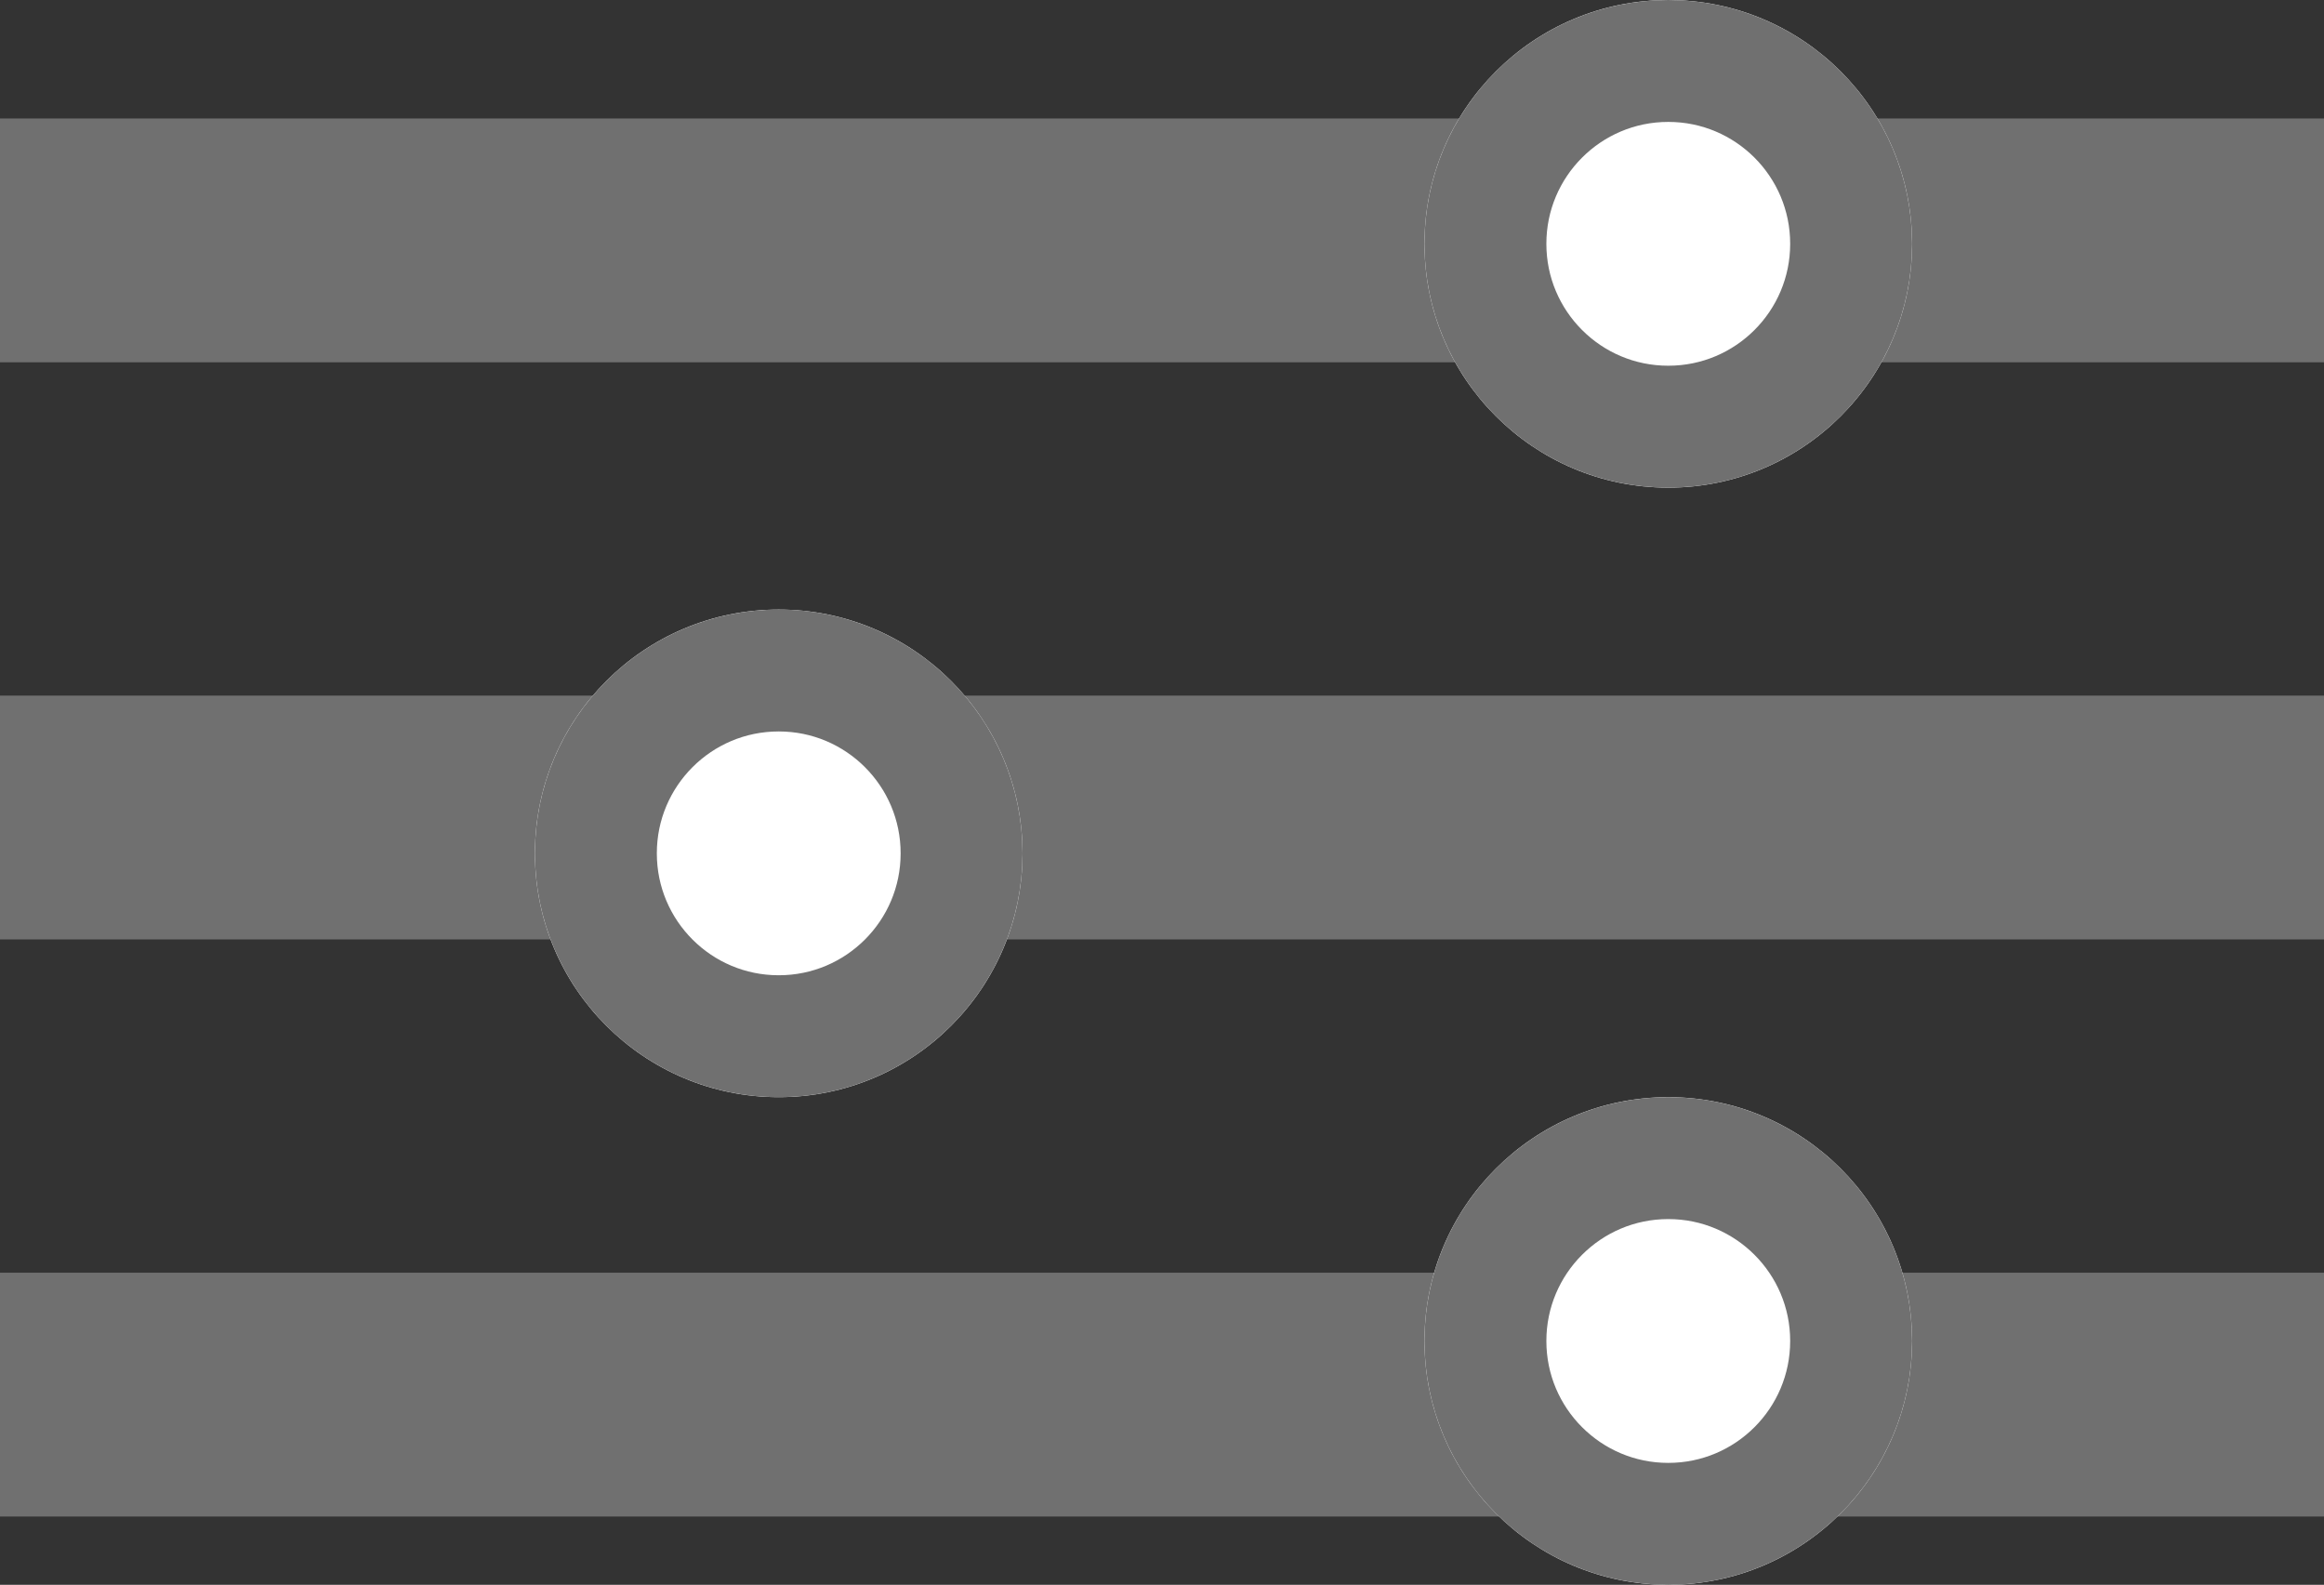 <svg xmlns="http://www.w3.org/2000/svg" width="19.064" height="13" viewBox="0 0 19.064 13">
  <rect x="0" y="0" width="19.064" height="13" fill="#333333" stroke="none"/>
  <g id="Group_166" data-name="Group 166" transform="translate(-909.5 -303)">
    <path id="Path_5" data-name="Path 5" d="M0,0H19.064" transform="translate(909.5 304.972)" fill="none" stroke="#707070" stroke-width="2"/>
    <line id="Line_59" data-name="Line 59" x2="19.064" transform="translate(909.5 309.706)" fill="none" stroke="#707070" stroke-width="2"/>
    <line id="Line_60" data-name="Line 60" x2="19.064" transform="translate(909.5 314.44)" fill="none" stroke="#707070" stroke-width="2"/>
    <g id="Ellipse_19" data-name="Ellipse 19" transform="translate(921.185 303)" fill="#fff" stroke="#707070" stroke-width="1">
      <circle cx="2" cy="2" r="2" stroke="none"/>
      <circle cx="2" cy="2" r="1.5" fill="none"/>
    </g>
    <g id="Ellipse_20" data-name="Ellipse 20" transform="translate(913.888 308)" fill="#fff" stroke="#707070" stroke-width="1">
      <circle cx="2" cy="2" r="2" stroke="none"/>
      <circle cx="2" cy="2" r="1.5" fill="none"/>
    </g>
    <g id="Ellipse_21" data-name="Ellipse 21" transform="translate(921.185 312)" fill="#fff" stroke="#707070" stroke-width="1">
      <circle cx="2" cy="2" r="2" stroke="none"/>
      <circle cx="2" cy="2" r="1.5" fill="none"/>
    </g>
  </g>
</svg>
